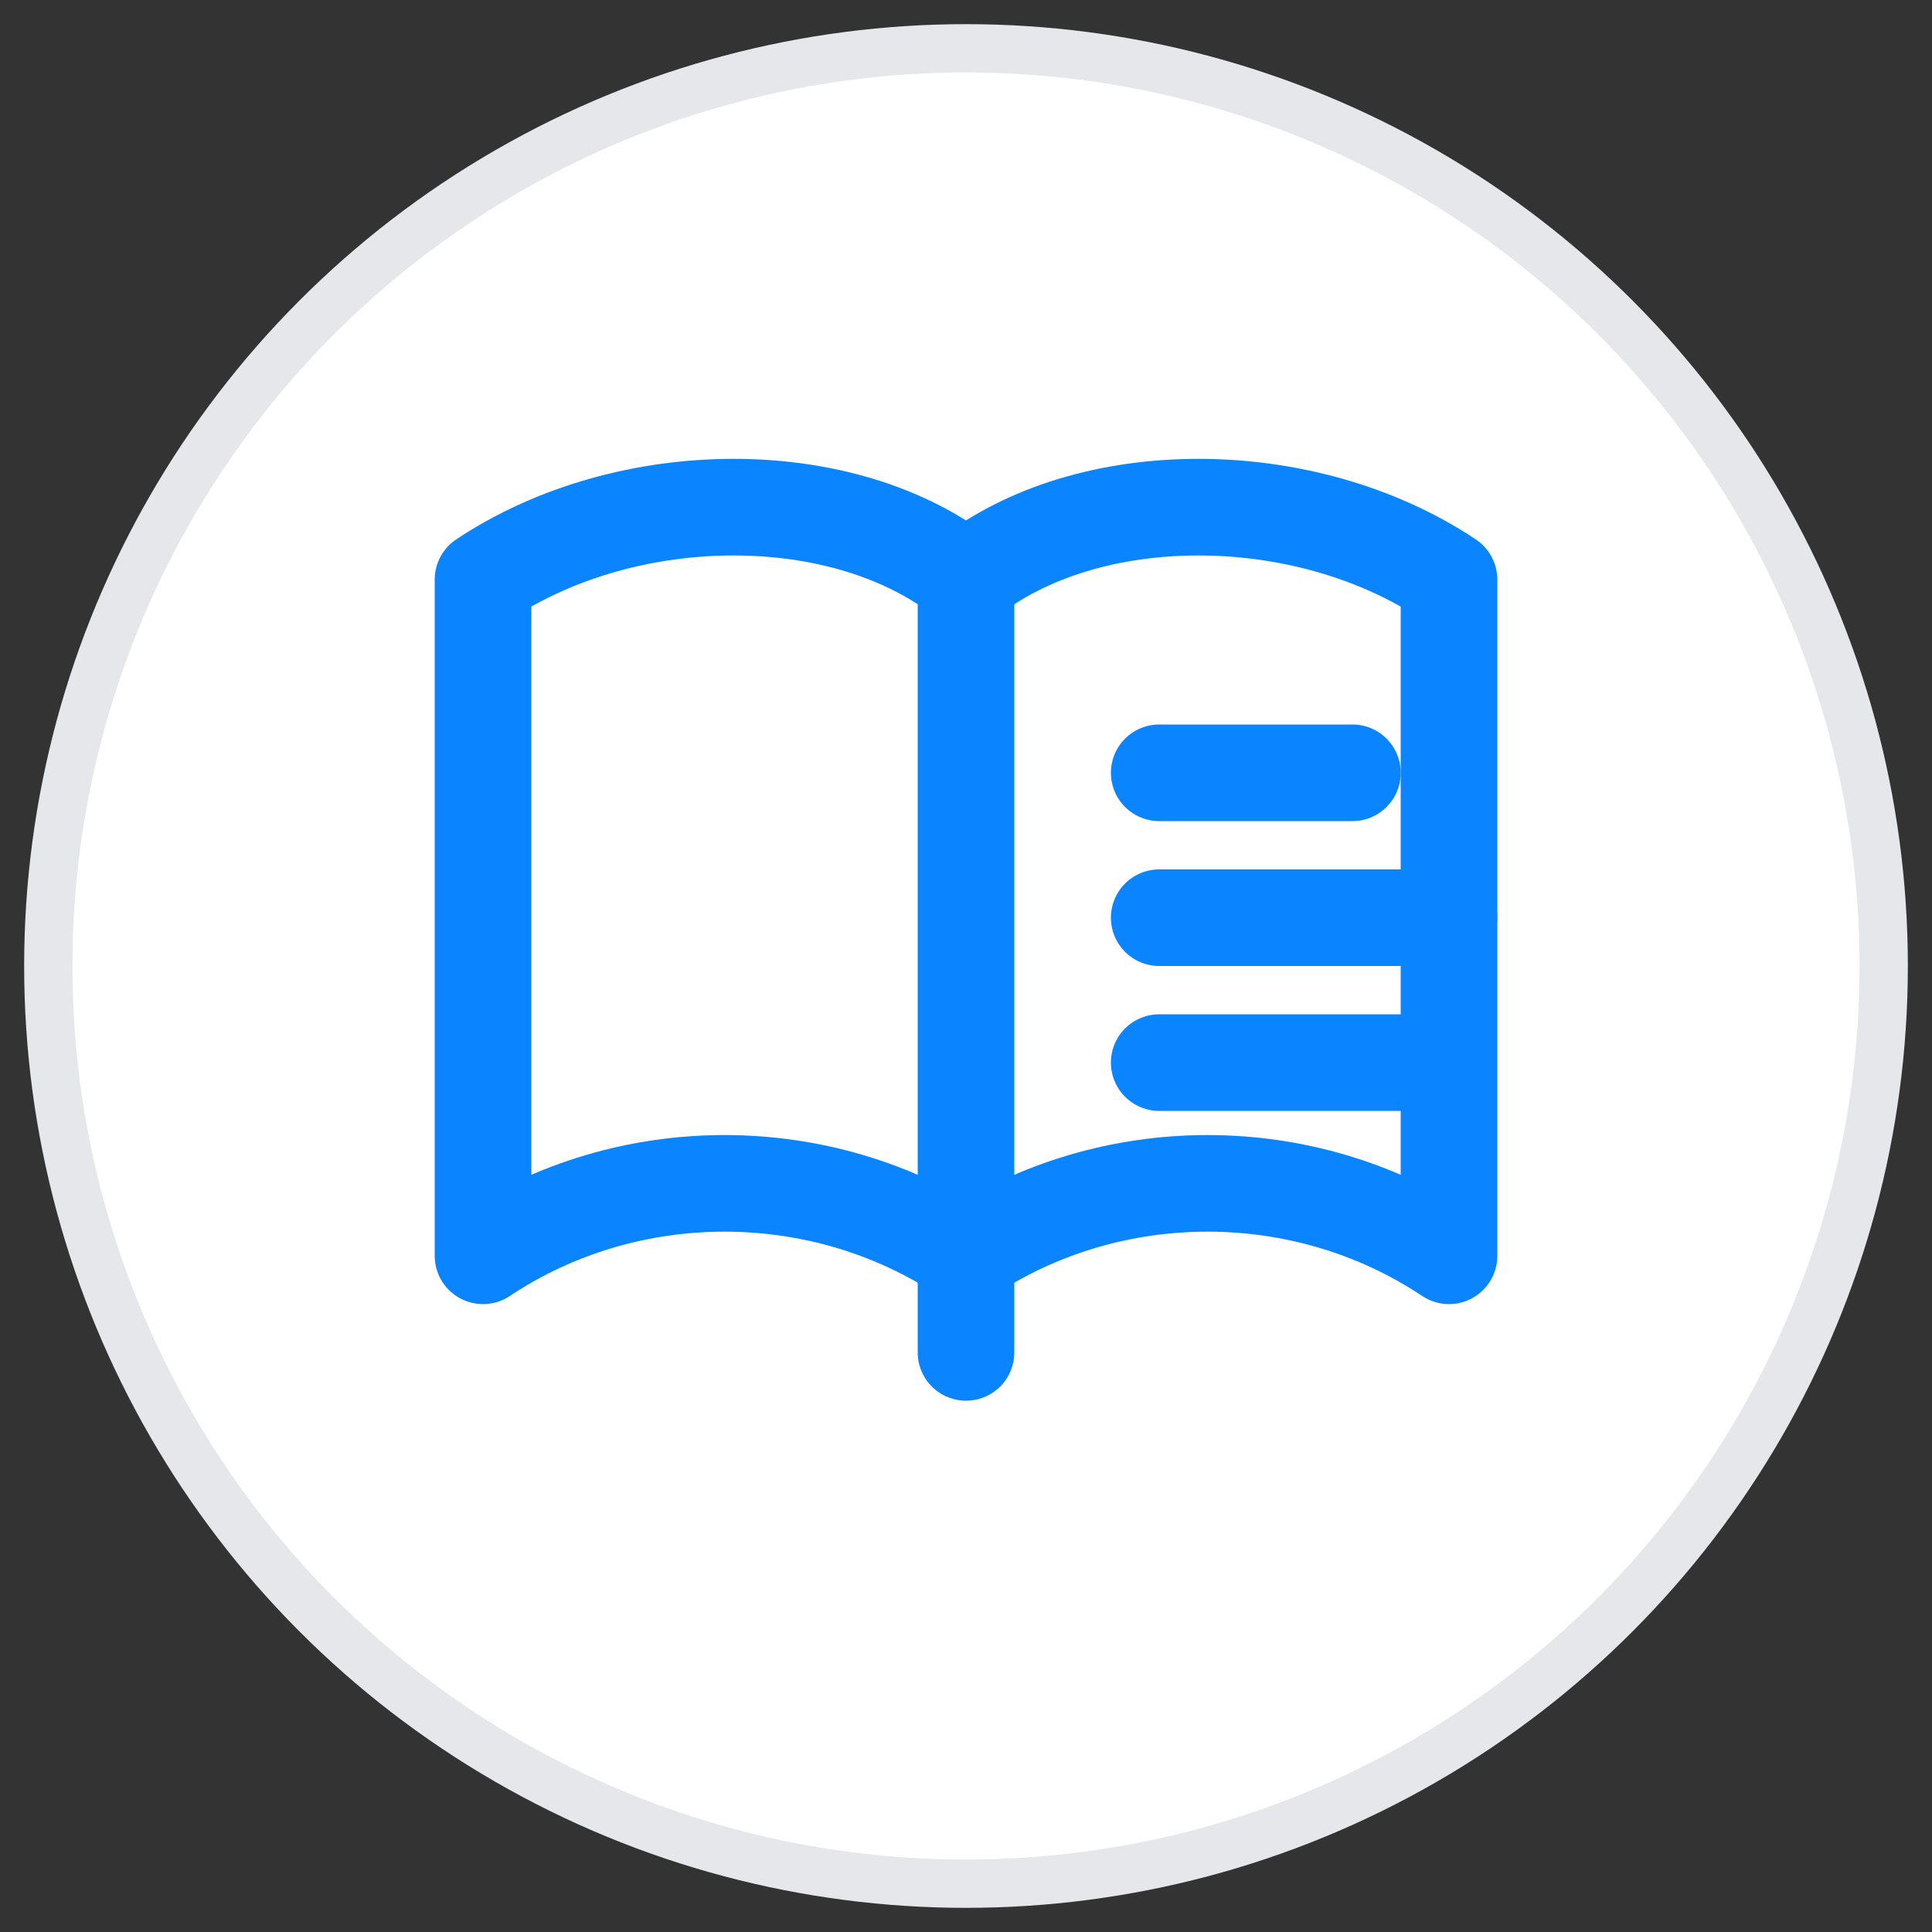 <svg xmlns='http://www.w3.org/2000/svg' width='40' height='40' viewBox='0 0 40 40'>
  <rect x="0" y="0" width="40" height="40" fill="#333333" stroke="none"/>
  <defs>
    <style>
      .bg { fill: #ffffff; stroke: #E5E7EB; }
      .ink { fill: none; stroke: #0A84FF; stroke-width: 2; stroke-linecap: round; stroke-linejoin: round; }
    </style>
  </defs>
  <circle class='bg' cx='20' cy='20' r='19'/>
  <!-- open book -->
  <path class='ink' d='M20 28V12'/>
  <path class='ink' d='M20 12c-2.5-2-7-2-10 0v14c3-2 7-2 10 0'/>
  <path class='ink' d='M20 12c2.5-2 7-2 10 0v14c-3-2-7-2-10 0'/>
  <!-- flowing lines on right page -->
  <path class='ink' d='M24 16h4'/>
  <path class='ink' d='M24 19h6'/>
  <path class='ink' d='M24 22h5'/>
</svg>